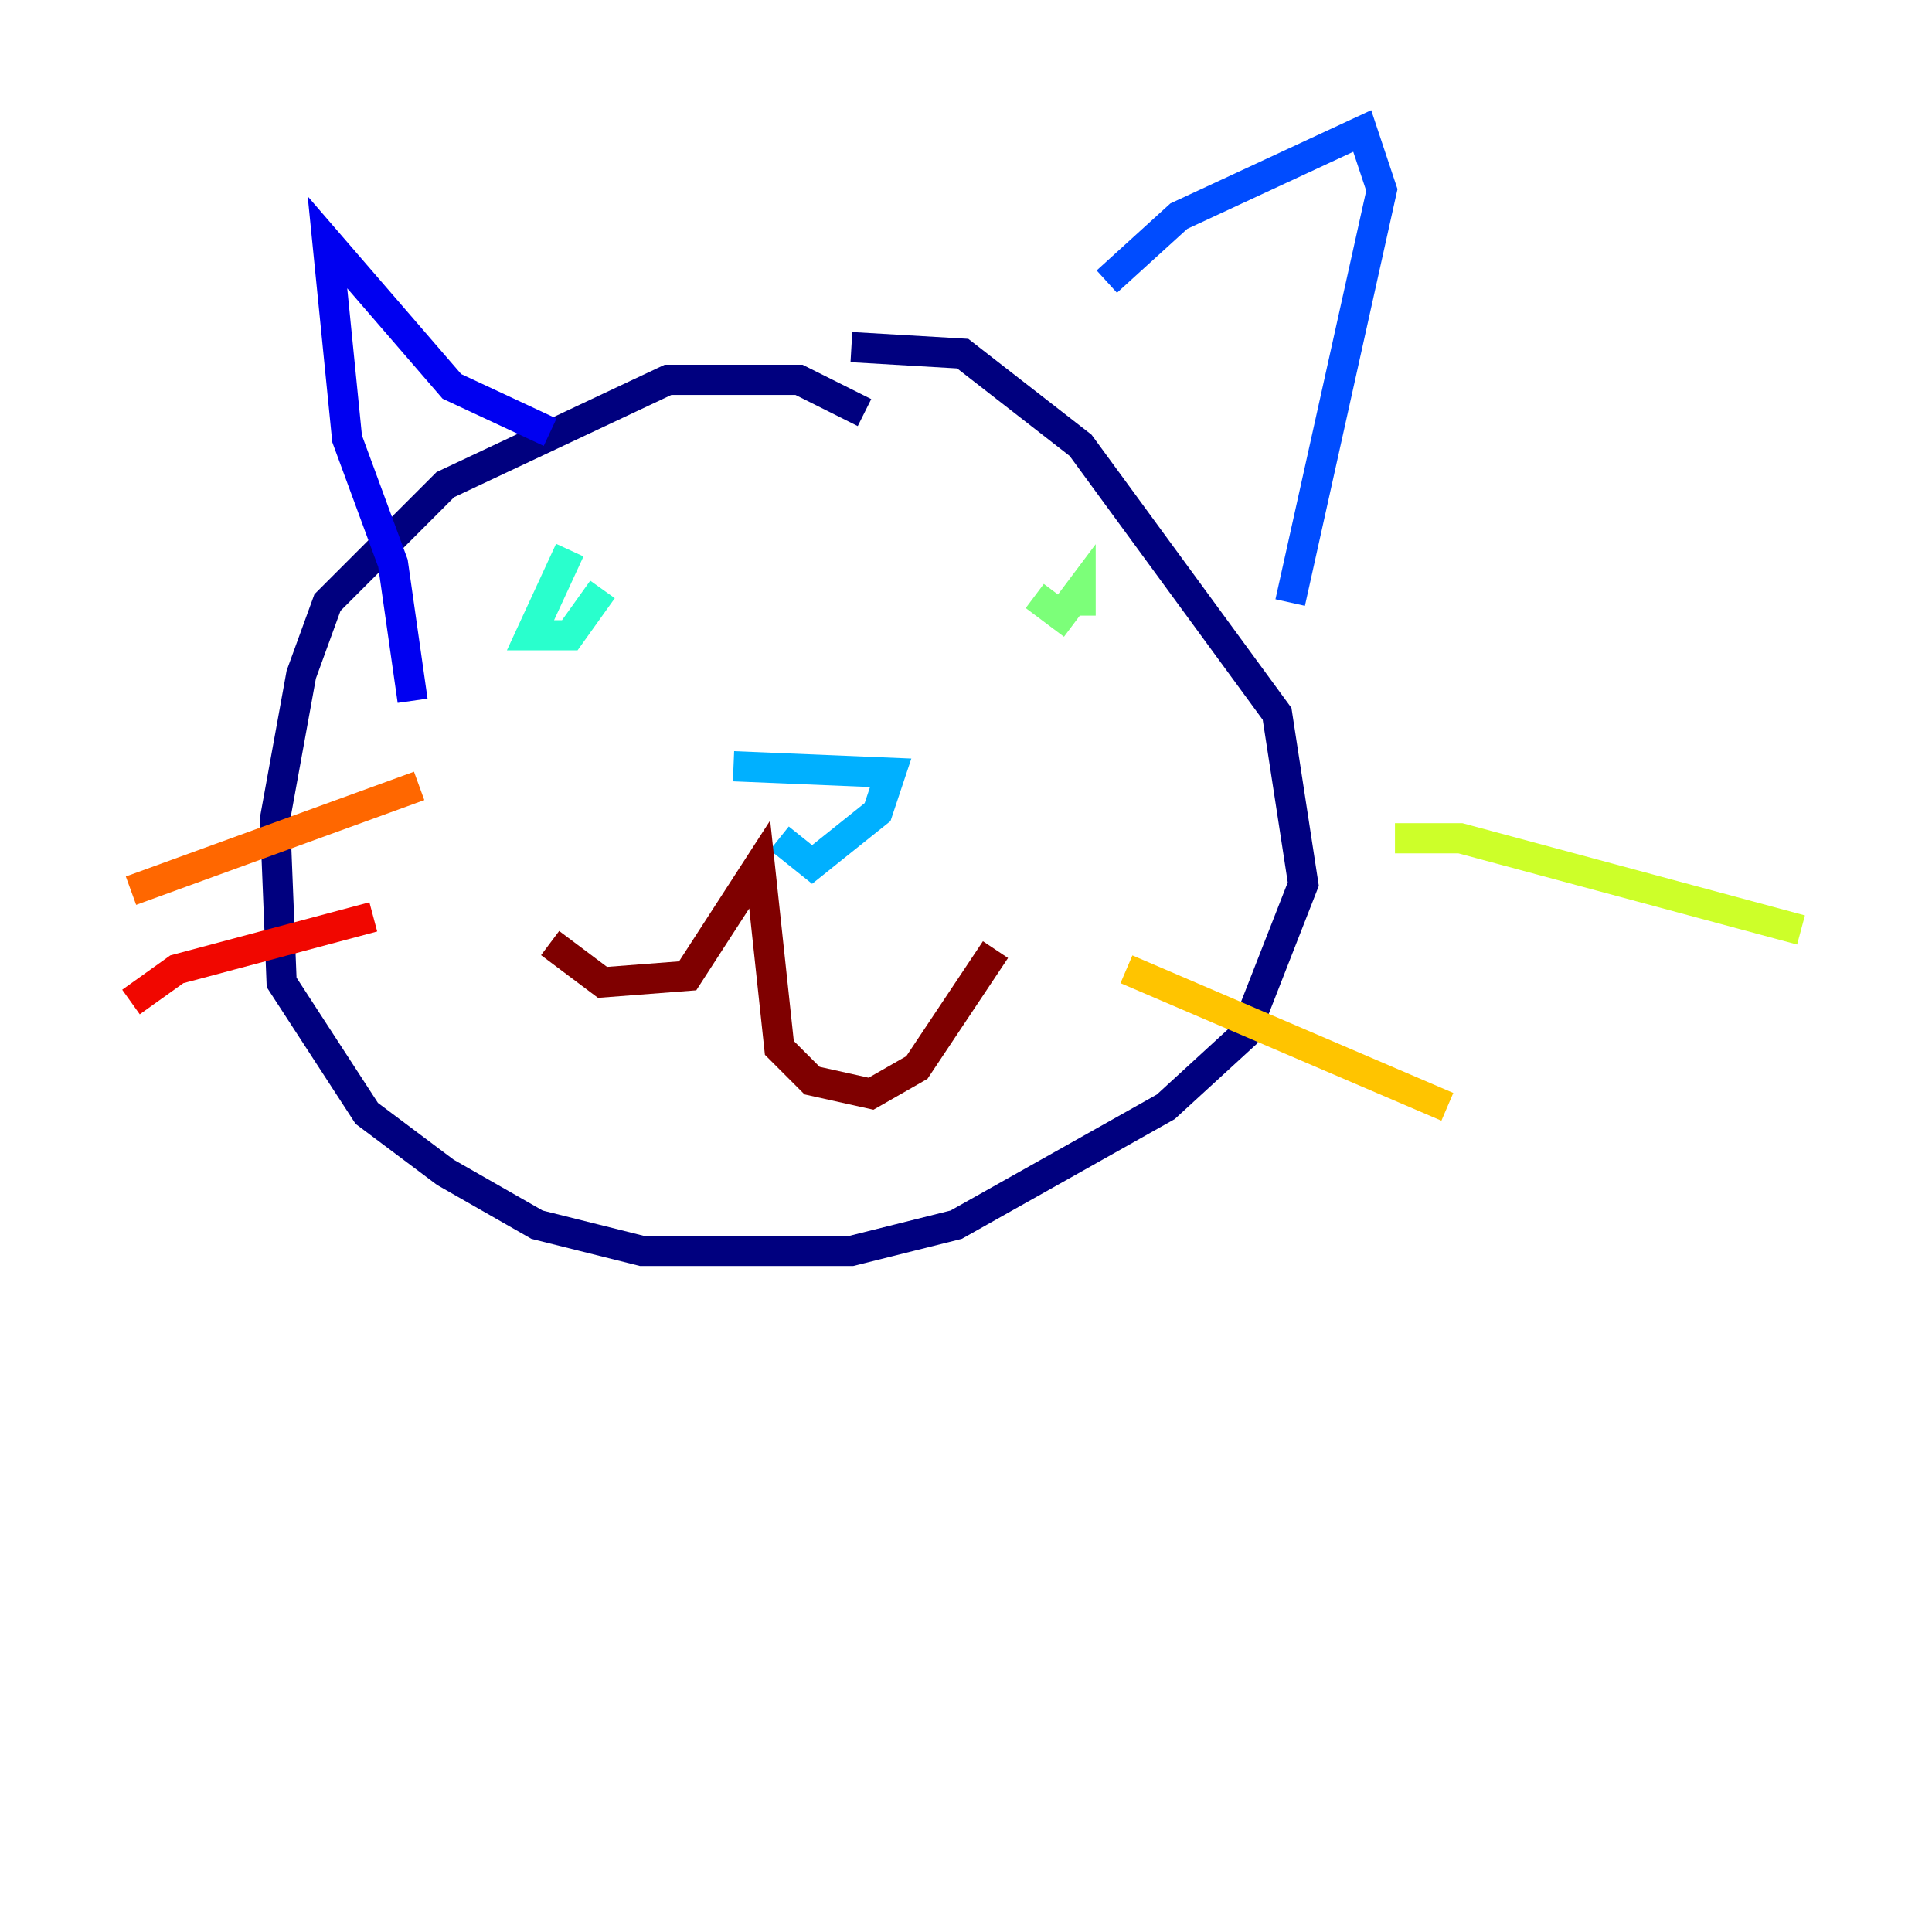<?xml version="1.0" encoding="utf-8" ?>
<svg baseProfile="tiny" height="128" version="1.2" viewBox="0,0,128,128" width="128" xmlns="http://www.w3.org/2000/svg" xmlns:ev="http://www.w3.org/2001/xml-events" xmlns:xlink="http://www.w3.org/1999/xlink"><defs /><polyline fill="none" points="57.275,27.336 52.936,25.166 44.258,25.166 29.505,32.108 21.695,39.919 19.959,44.691 18.224,54.237 18.658,65.085 24.298,73.763 29.505,77.668 35.58,81.139 42.522,82.875 56.407,82.875 63.349,81.139 77.234,73.329 82.441,68.556 86.346,58.576 84.61,47.295 71.593,29.505 63.783,23.43 56.407,22.997" stroke="#00007f" stroke-width="2" /><polyline fill="none" points="27.336,46.427 26.034,37.315 22.997,29.071 21.695,16.054 29.939,25.6 36.447,28.637" stroke="#0000f1" stroke-width="2" /><polyline fill="none" points="73.329,18.658 78.102,14.319 90.251,8.678 91.552,12.583 85.478,39.919" stroke="#004cff" stroke-width="2" /><polyline fill="none" points="48.597,50.766 59.01,51.2 58.142,53.803 53.803,57.275 51.634,55.539" stroke="#00b0ff" stroke-width="2" /><polyline fill="none" points="37.749,36.447 35.146,42.088 37.749,42.088 39.919,39.051" stroke="#29ffcd" stroke-width="2" /><polyline fill="none" points="68.556,39.485 70.291,40.786 71.593,39.051 71.593,40.786" stroke="#7cff79" stroke-width="2" /><polyline fill="none" points="92.42,55.539 96.759,55.539 119.322,61.614" stroke="#cdff29" stroke-width="2" /><polyline fill="none" points="74.63,64.217 95.891,73.329" stroke="#ffc400" stroke-width="2" /><polyline fill="none" points="8.678,59.01 27.77,52.068" stroke="#ff6700" stroke-width="2" /><polyline fill="none" points="8.678,66.386 11.715,64.217 24.732,60.746" stroke="#f10700" stroke-width="2" /><polyline fill="none" points="36.447,62.481 39.919,65.085 45.559,64.651 50.332,57.275 51.634,69.424 53.803,71.593 57.709,72.461 60.746,70.725 65.953,62.915" stroke="#7f0000" stroke-width="2" /></svg>